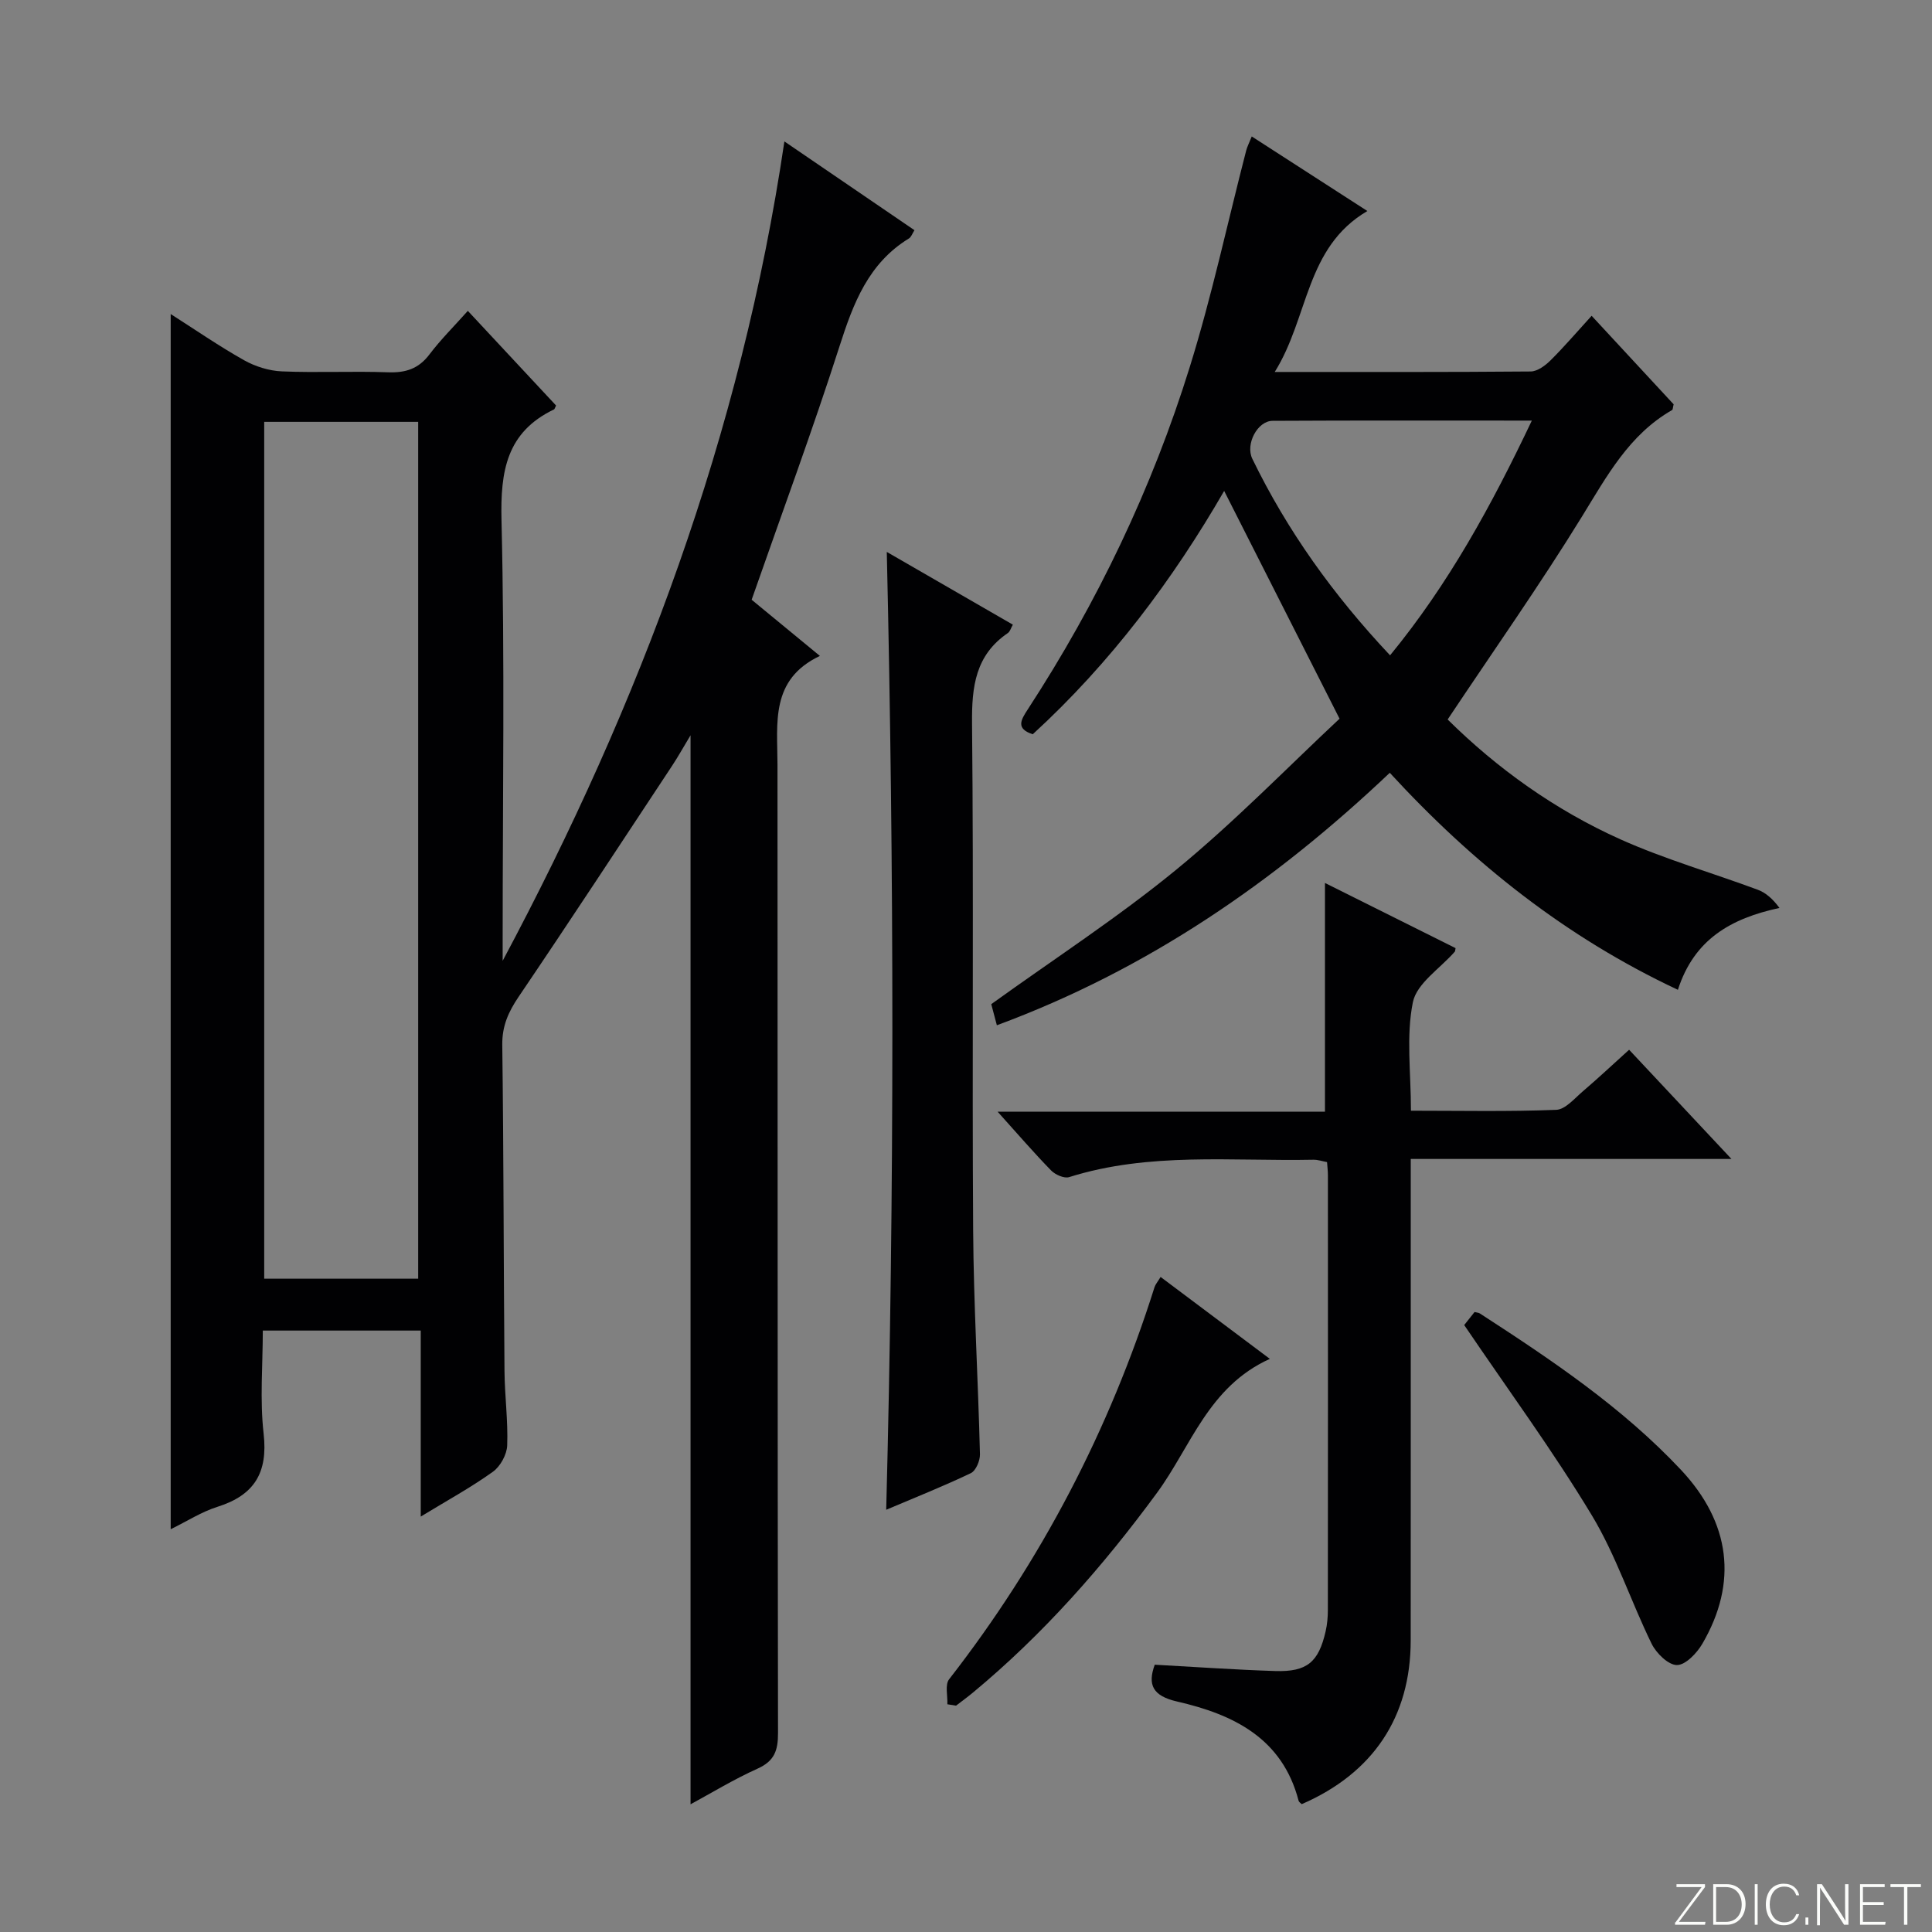 <svg enable-background="new 0 0 400 400" viewBox="0 0 400 400" xmlns="http://www.w3.org/2000/svg"><rect x="0" y="0" width="400" height="400" fill="#808080" stroke="none"/><g fill="#fbfcfa"><path d="m346.9 398 5.4-7.3h-5.2v-.6h5.9v.6l-5.4 7.2h5.5l-.1.6h-6.2v-.5z"/><path d="m354.7 390.1h2.8c2.3 0 3.9 1.6 3.9 4.1s-1.6 4.3-3.9 4.3h-2.8zm.6 7.8h2c2.2 0 3.3-1.6 3.3-3.6 0-1.8-1-3.6-3.3-3.6h-2z"/><path d="m363.9 390.1v8.4h-.6v-8.4z"/><path d="m372.5 396.3c-.4 1.3-1.4 2.3-3.2 2.3-2.4 0-3.7-1.9-3.7-4.3 0-2.3 1.2-4.3 3.7-4.3 1.8 0 2.9 1 3.2 2.4h-.6c-.4-1.1-1.1-1.8-2.5-1.8-2.1 0-3 1.9-3 3.7s.9 3.7 3 3.7c1.4 0 2.1-.7 2.5-1.7z"/><path d="m373.8 398.5v-1.5h.6v1.5z"/><path d="m376.2 398.5v-8.4h1c1.3 2 4.4 6.7 4.9 7.6-.1-1.2-.1-2.4-.1-3.8v-3.8h.7v8.4h-.9c-1.2-1.9-4.4-6.8-5-7.7.1 1.1 0 2.3 0 3.9v3.9h-.6z"/><path d="m390 394.4h-4.3v3.5h4.7l-.1.6h-5.2v-8.4h5.1v.6h-4.5v3.1h4.3v.7z"/><path d="m394.2 390.7h-2.8v-.6h6.3v.6h-2.8v7.8h-.7z"/></g><path d="m87.11 313.99c0-13.26 0-25.68 0-38.51-10.94 0-21.49 0-32.7 0 0 7.11-.63 14.31.17 21.34.92 8.09-1.92 12.74-9.56 15.15-3.27 1.03-6.25 2.96-9.68 4.64 0-83.98 0-167.47 0-251.59 5.02 3.2 9.98 6.63 15.21 9.57 2.32 1.3 5.17 2.19 7.81 2.3 7.32.31 14.67-.08 21.99.19 3.64.13 6.32-.73 8.57-3.71 2.29-3.03 5.02-5.74 7.94-9.01 6.25 6.7 12.31 13.21 18.27 19.6-.27.53-.31.75-.42.8-9.85 4.72-11.12 12.79-10.88 22.92.69 28.82.24 57.66.24 86.49v4.76c28.44-53.29 49.36-109.01 58.33-169.65 9.53 6.5 18.12 12.37 26.93 18.38-.45.7-.67 1.42-1.15 1.71-8.39 5.14-11.51 13.41-14.36 22.3-5.58 17.39-11.92 34.53-18.2 52.5 4.03 3.32 8.74 7.19 14.13 11.63-10.32 4.89-8.79 13.91-8.78 22.52.05 66.83 0 133.66.11 200.49.01 3.57-.72 5.78-4.2 7.35-4.96 2.23-9.64 5.09-13.91 7.4 0-73.55 0-147.09 0-221.33-1.4 2.32-2.54 4.38-3.84 6.35-10.54 15.95-21.02 31.94-31.74 47.77-2.13 3.15-3.45 6.06-3.4 10 .29 22.49.27 44.99.46 67.48.04 5.15.75 10.3.56 15.43-.07 1.89-1.42 4.35-2.96 5.45-4.56 3.27-9.49 5.96-14.94 9.28zm-32.41-49.25h31.88c0-59.27 0-118.29 0-177.4-10.77 0-21.18 0-31.88 0z" fill="#010103"/><path d="m206.39 212.27c-.51-1.93-.89-3.35-1.16-4.37 12.95-9.33 26.21-17.93 38.36-27.89 12.05-9.89 22.97-21.14 33.75-31.21-8.32-16.43-16.08-31.73-23.89-47.16-10.52 18.22-23.46 35.58-39.63 50.38-3.55-1.15-2.46-2.96-1.05-5.12 14.42-22.13 25.76-45.8 33.58-70.99 4.57-14.7 7.8-29.82 11.66-44.74.2-.77.58-1.49 1.15-2.92 8.01 5.16 15.72 10.13 23.94 15.44-12.87 7.54-12.11 22.01-19.18 33.32 18.41 0 35.7.05 52.99-.1 1.39-.01 3.02-1.22 4.11-2.3 2.82-2.8 5.41-5.83 8.51-9.23 6.11 6.6 11.61 12.54 16.98 18.33-.17.64-.15 1.09-.33 1.19-8.91 5.11-13.5 13.69-18.67 22.08-8.71 14.14-18.3 27.74-27.79 41.98 10.24 10.14 22.22 18.73 35.76 24.81 9.19 4.12 18.97 6.92 28.44 10.44 1.69.63 3.13 1.91 4.5 3.77-10.09 2.17-17.67 6.51-21.03 16.95-23.19-10.88-42.48-26.25-59.65-44.93-23.8 22.56-50.15 40.74-81.35 52.27zm110.76-125.19c-18.45 0-36.08-.05-53.7.05-3.09.02-5.65 4.81-4.17 7.86 7.24 14.9 16.77 28.2 28.52 40.69 12.08-14.73 20.96-30.92 29.35-48.6z" fill="#010103"/><path d="m274.32 182.81c9.05 4.51 18.07 9.01 27.04 13.49-.09.41-.07.62-.16.73-3.02 3.47-7.88 6.55-8.68 10.47-1.42 7.01-.4 14.52-.4 22.46 10.22 0 20.16.21 30.07-.18 1.9-.07 3.81-2.38 5.55-3.86 3.14-2.68 6.15-5.51 9.55-8.58 6.98 7.44 13.73 14.65 21.19 22.61-22.56 0-44.11 0-66.4 0v6.22c0 31.16.01 62.31-.01 93.47-.01 15.84-7.78 27.47-22.56 33.89-.23-.23-.58-.43-.65-.71-3.37-12.97-13.52-17.87-25.13-20.53-5.07-1.16-6.18-3.46-4.65-7.63 8.44.46 16.7 1.05 24.97 1.31 6.56.2 8.95-1.84 10.41-8.23.33-1.44.46-2.96.46-4.45.03-29.99.02-59.98.01-89.97 0-.82-.1-1.64-.18-2.72-.98-.18-1.91-.51-2.84-.49-16.91.34-33.97-1.62-50.56 3.6-1.02.32-2.87-.5-3.73-1.38-3.58-3.67-6.94-7.57-11.07-12.16h67.77c0-16.02 0-31.41 0-47.36z" fill="#010103"/><path d="m183.6 114.27c8.7 5.02 17.3 9.98 26.1 15.06-.4.7-.58 1.42-1.03 1.73-6.72 4.58-7.49 11.07-7.42 18.69.35 34.99 0 69.98.23 104.97.1 15.46 1.03 30.91 1.41 46.37.03 1.33-.85 3.41-1.89 3.91-5.67 2.71-11.53 5.04-17.52 7.58 1.72-66.23 1.64-132.01.12-198.31z" fill="#010103"/><path d="m196.14 352.85c.08-1.75-.52-4.04.36-5.17 19.08-24.51 33.18-51.59 42.53-81.18.19-.59.64-1.09 1.26-2.12 7.45 5.59 14.68 11.01 22.62 16.96-12.73 5.74-16.34 18.17-23.38 27.75-11.18 15.23-23.53 29.26-38.08 41.33-1.14.95-2.34 1.81-3.51 2.72-.61-.1-1.21-.2-1.8-.29z" fill="#010103"/><path d="m303.15 274.34c.55-.7 1.37-1.73 2.14-2.7.48.12.84.13 1.09.29 14.81 9.6 29.46 19.41 41.64 32.38 10.25 10.92 11.83 23.33 4.43 36.02-1.13 1.94-3.48 4.4-5.26 4.4-1.79 0-4.27-2.44-5.24-4.41-4.3-8.78-7.36-18.27-12.38-26.59-8.04-13.33-17.3-25.93-26.42-39.39z" fill="#010103"/></svg>